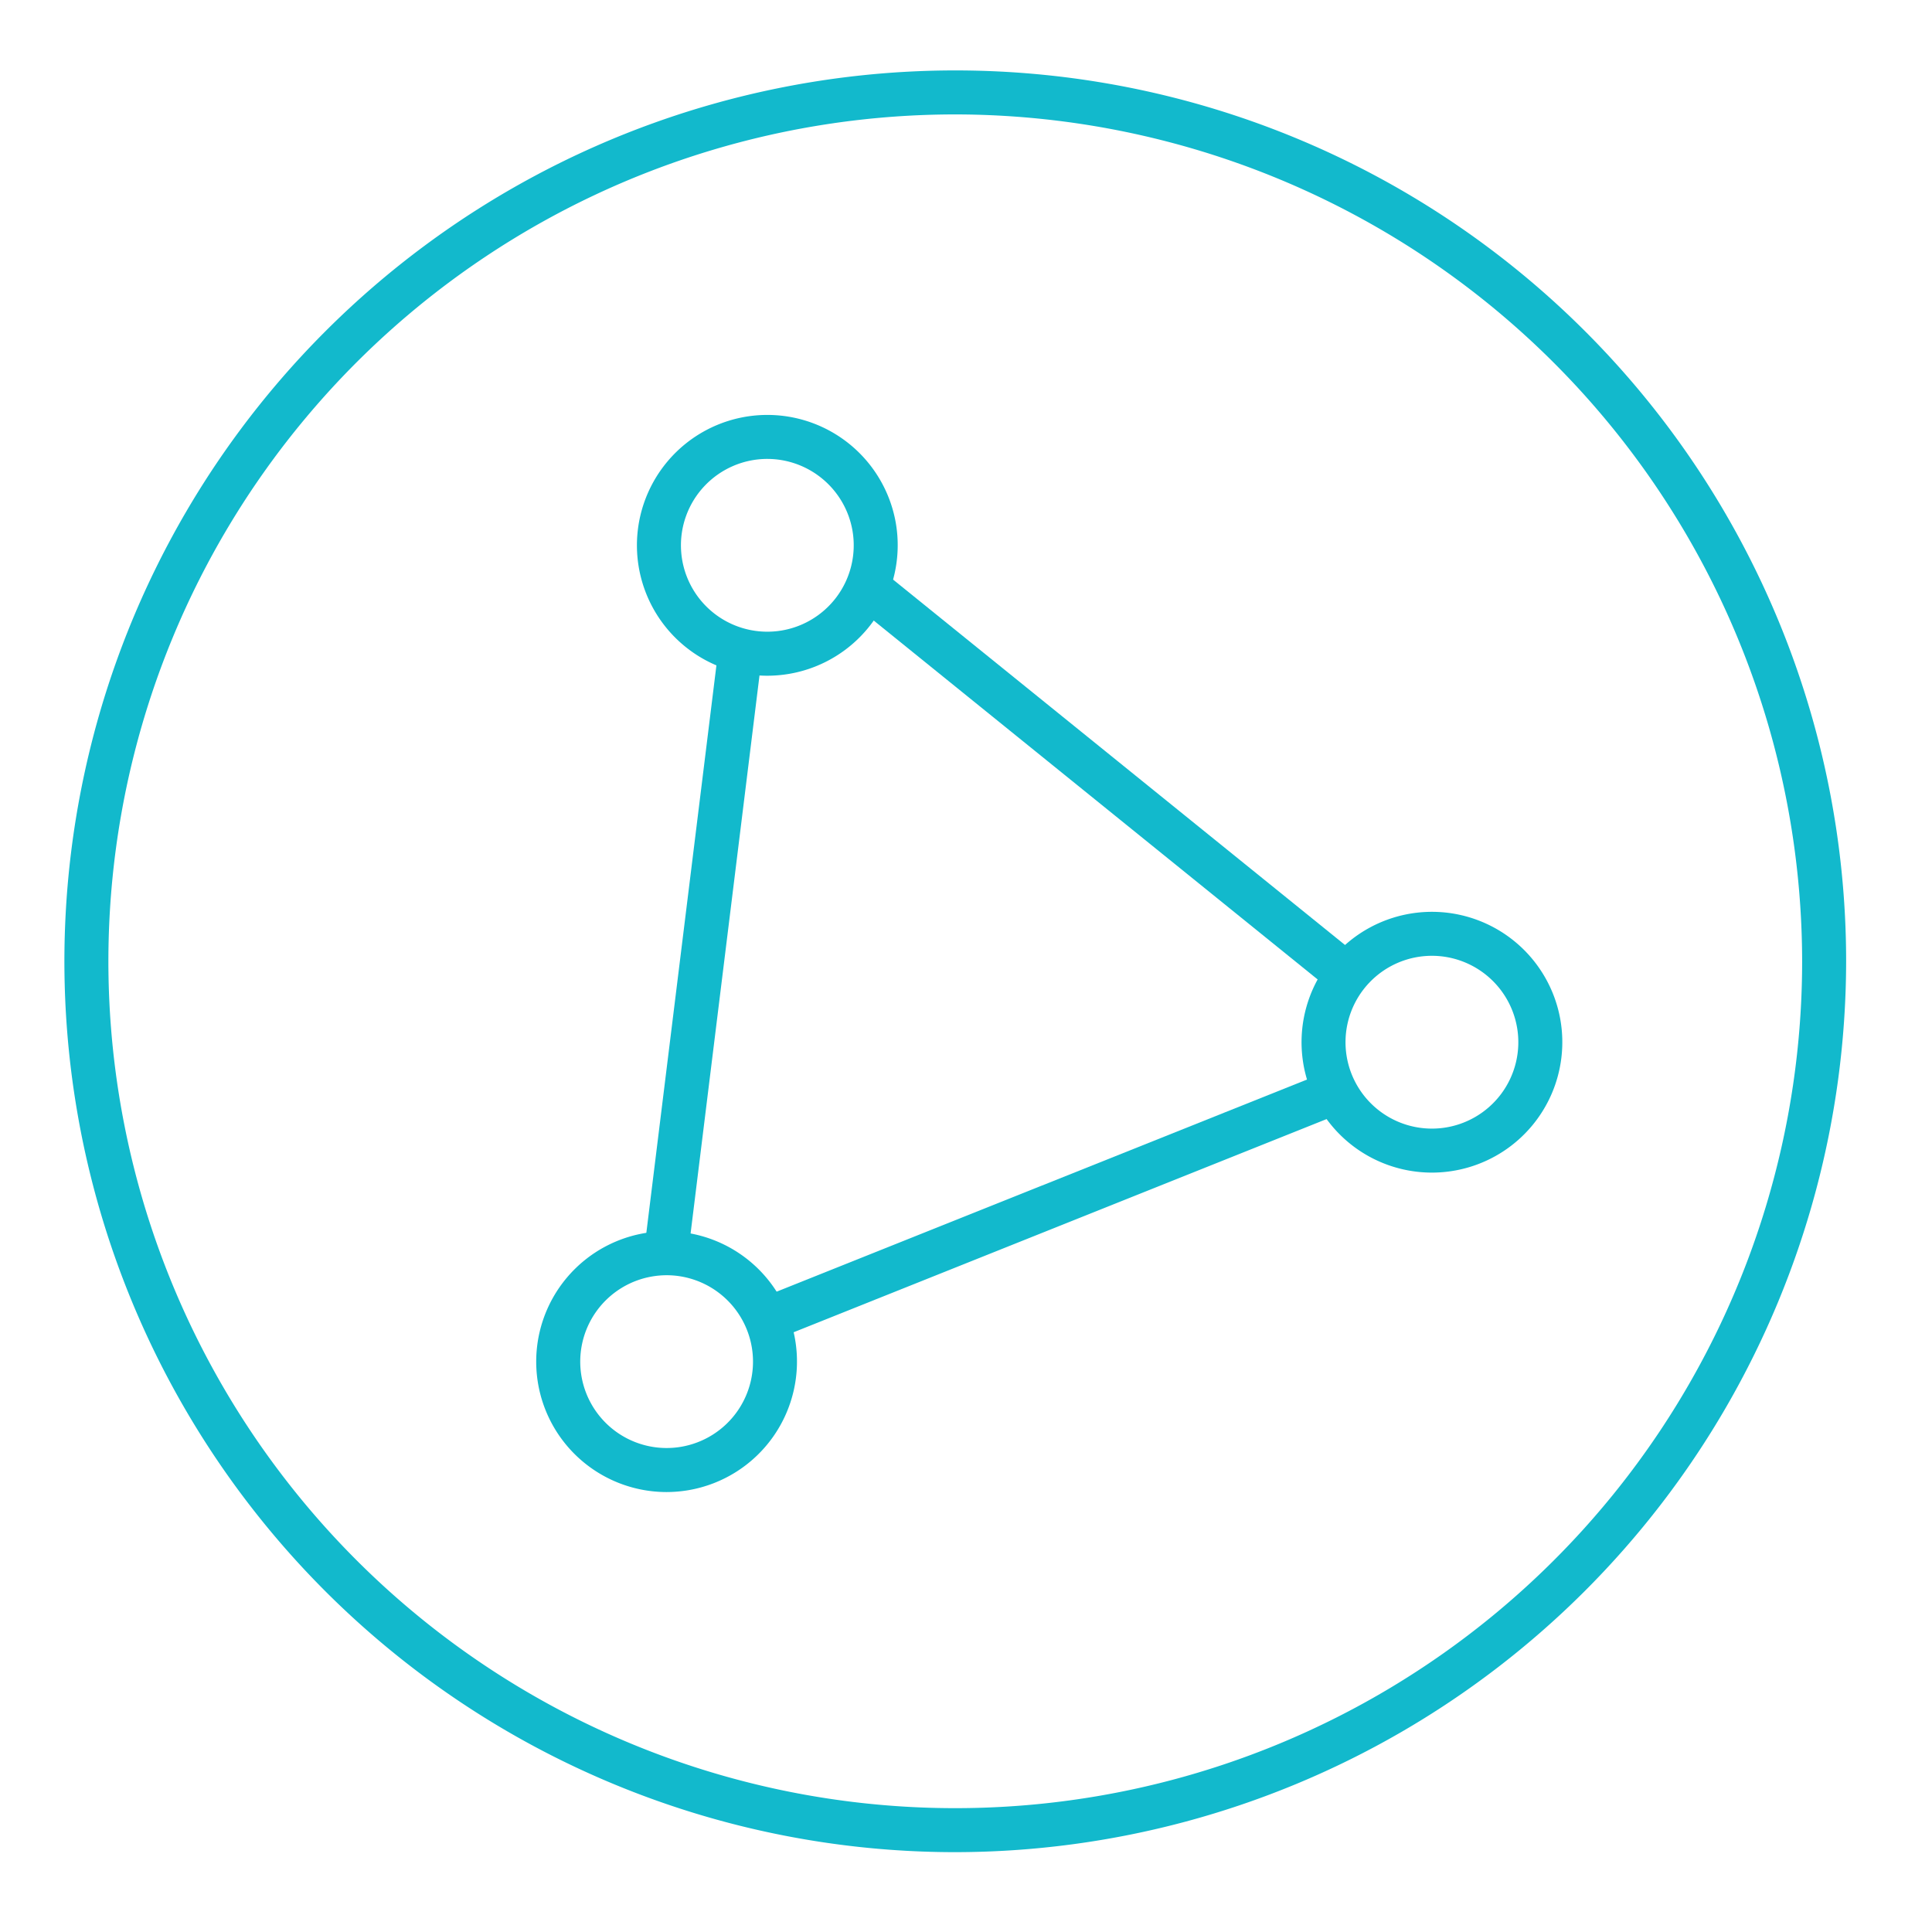 <svg id="Layer_1" data-name="Layer 1" xmlns="http://www.w3.org/2000/svg" viewBox="0 0 180 180"><defs><style>.cls-1{fill:#12b9cc;}</style></defs><path class="cls-1" d="M89,172.561A83,83,0,1,1,172,89.562,83.094,83.094,0,0,1,89,172.561Zm0-161.901A78.901,78.901,0,1,0,167.901,89.562,78.991,78.991,0,0,0,89,10.66Z"/><path class="cls-1" d="M71.466,62.956A12.149,12.149,0,1,1,83.46,48.727h0A12.162,12.162,0,0,1,73.57,62.774,12.335,12.335,0,0,1,71.466,62.956Zm.029-20.2a8.049,8.049,0,1,0,7.926,6.672A8.063,8.063,0,0,0,71.495,42.756Z"/><path class="cls-1" d="M62.081,139.011a12.149,12.149,0,1,1,11.995-14.229v.001a12.162,12.162,0,0,1-9.89,14.046A12.336,12.336,0,0,1,62.081,139.011Zm.044-20.201a8.118,8.118,0,0,0-1.394.121,8.048,8.048,0,1,0,9.306,6.552v.001a8.054,8.054,0,0,0-7.912-6.674Z"/><path class="cls-1" d="M133.405,109.249A12.148,12.148,0,1,1,145.379,95.022v.001a12.153,12.153,0,0,1-11.974,14.226Zm.023-20.199a8.05,8.05,0,1,0,7.912,6.673v.001a8.054,8.054,0,0,0-7.912-6.674Z"/><rect class="cls-1" x="37.168" y="86.406" width="56.753" height="4.099" transform="translate(-30.278 142.665) rotate(-82.96)"/><rect class="cls-1" x="69.206" y="110.306" width="57.272" height="4.099" transform="translate(-34.727 44.368) rotate(-21.799)"/><rect class="cls-1" x="101.208" y="44.694" width="4.099" height="56.42" transform="matrix(0.629, -0.778, 0.778, 0.629, -18.352, 107.373)"/></svg>